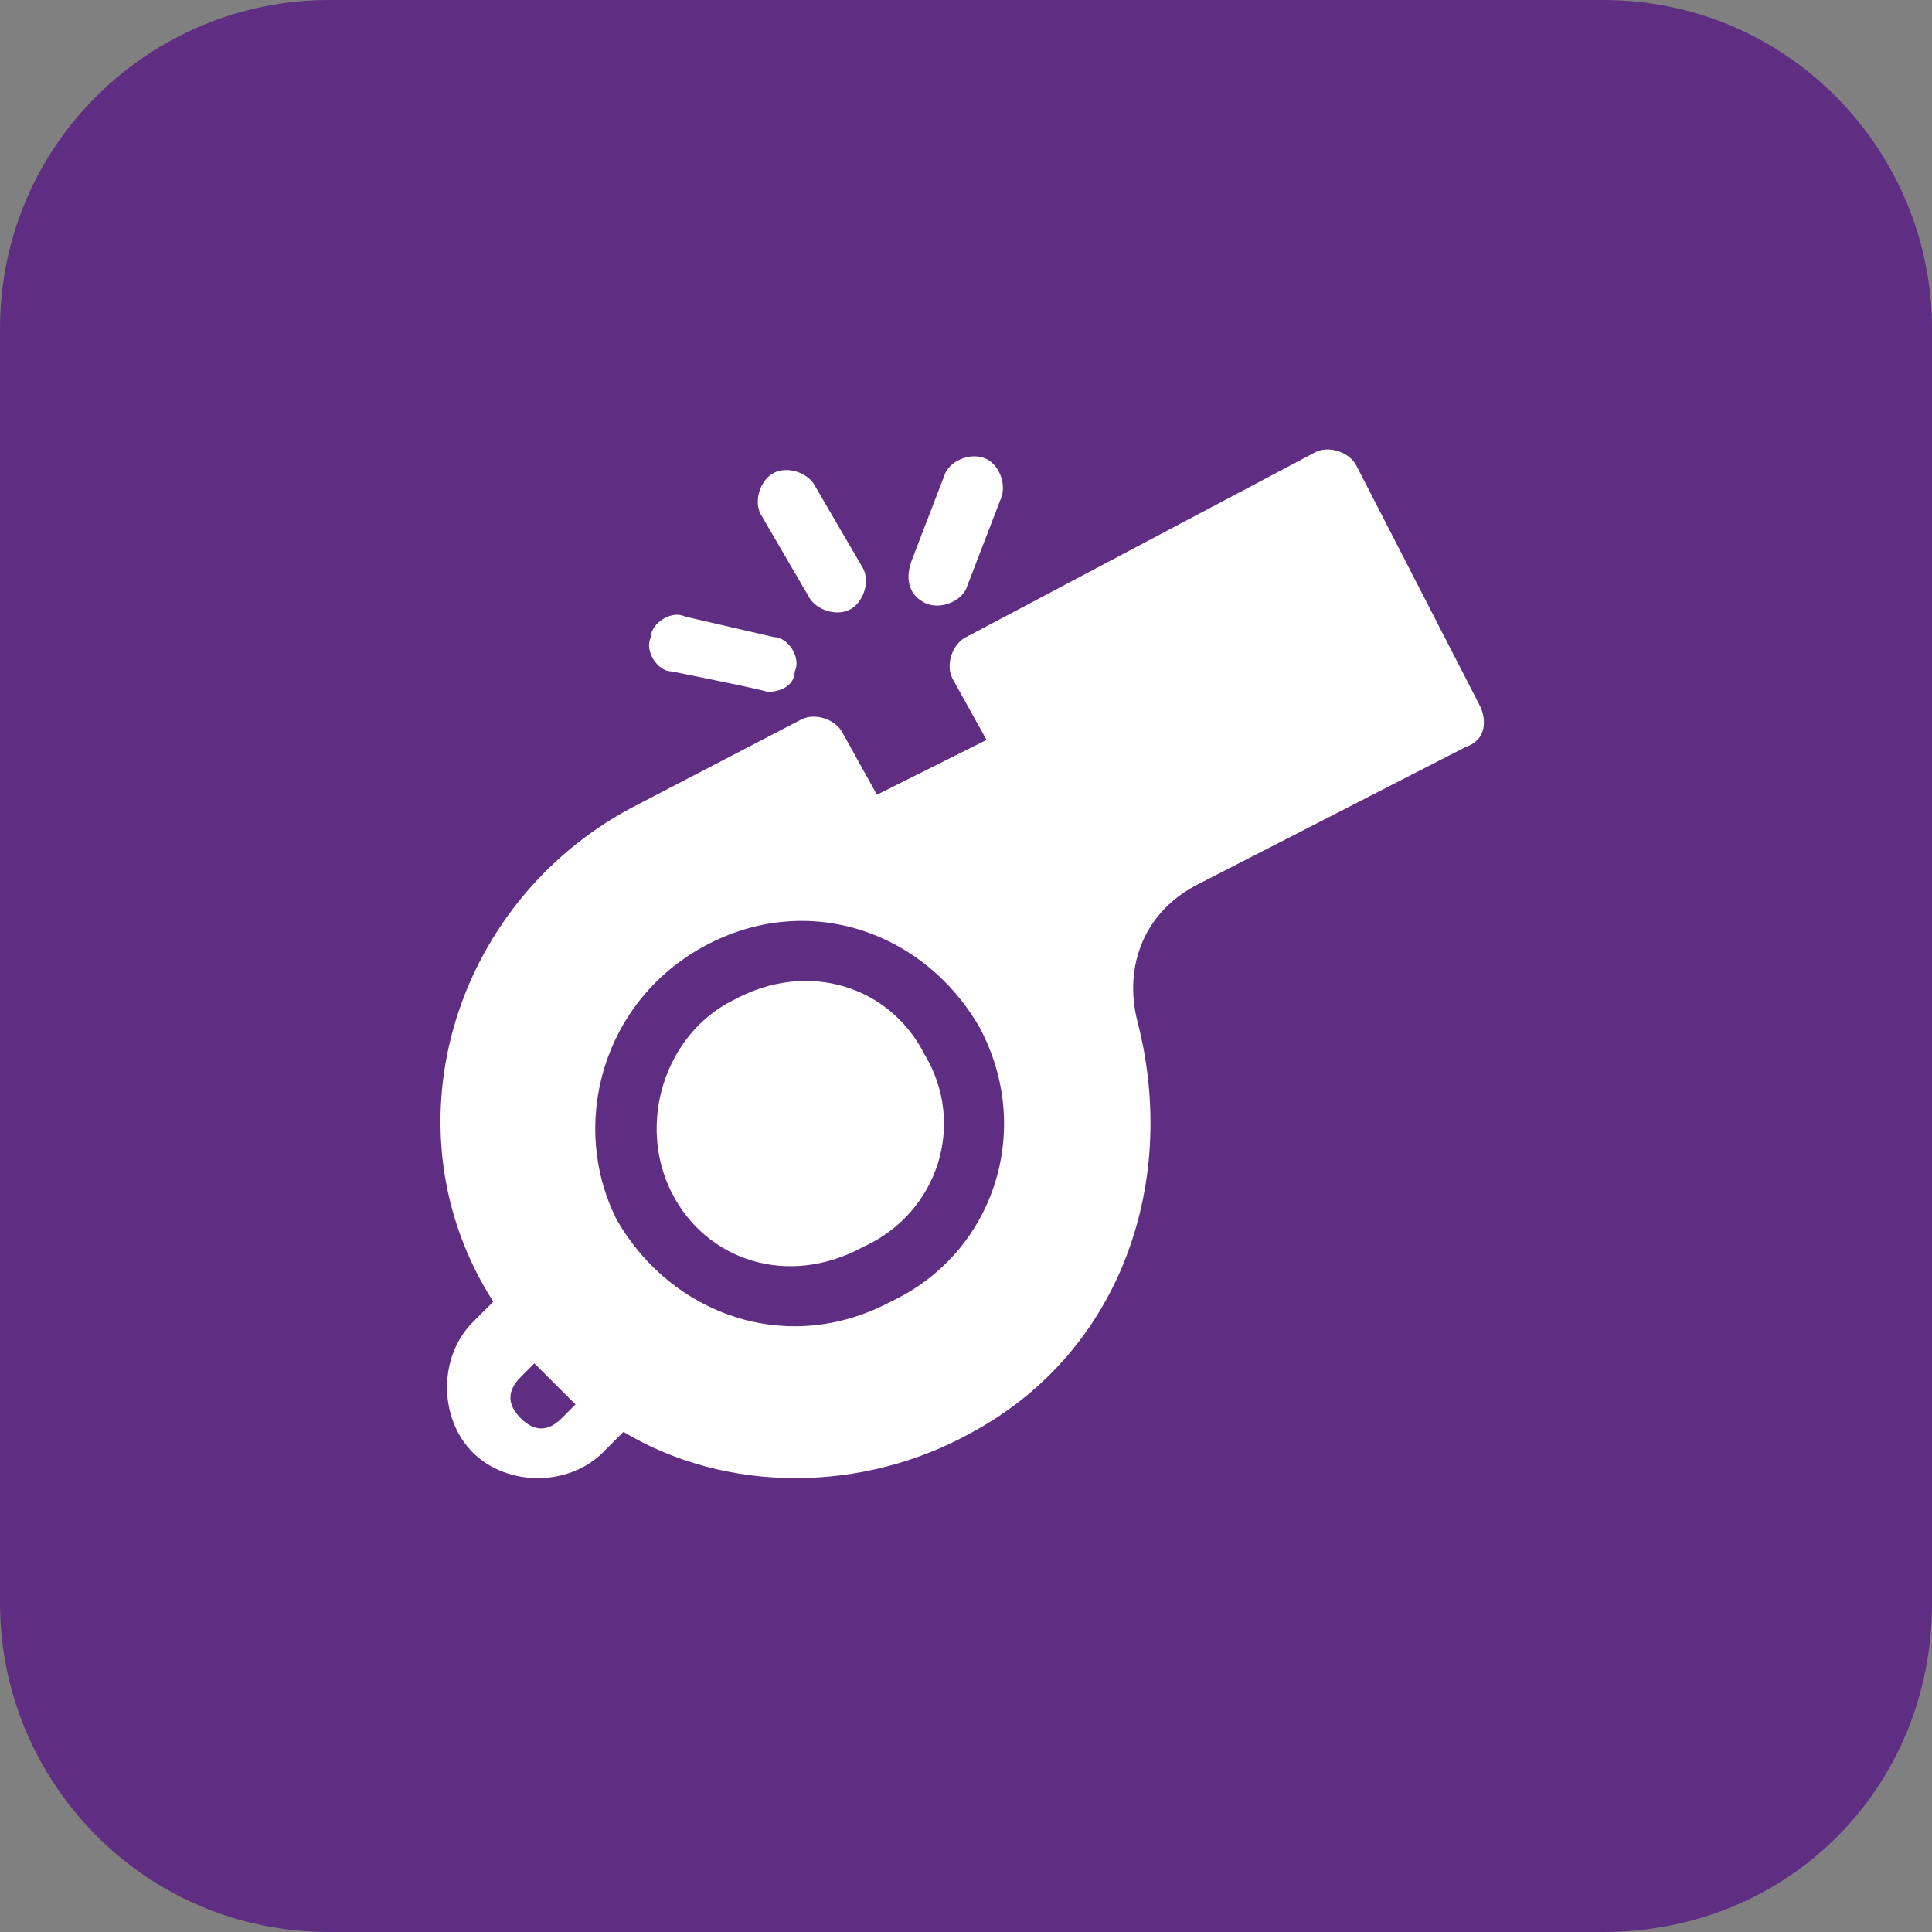 <?xml version="1.0" encoding="utf-8"?>
<!-- Generator: Adobe Illustrator 23.0.2, SVG Export Plug-In . SVG Version: 6.00 Build 0)  -->
<svg version="1.1" id="Capa_1" xmlns="http://www.w3.org/2000/svg" xmlns:xlink="http://www.w3.org/1999/xlink" x="0px" y="0px"
	 viewBox="0 0 28.2 28.2" style="enable-background:new 0 0 28.2 28.2;" xml:space="preserve">
<rect x="0" y="0" width="28.2" height="28.2" fill="#808080" stroke="none"/>
<style type="text/css">
	.st0{fill:#5F2E83;}
	.st1{fill:#FFFFFF;}
</style>
<path class="st0" d="M23.4,28.2H4.8C2.1,28.2,0,26,0,23.4V4.8C0,2.1,2.2,0,4.8,0h18.6c2.7,0,4.8,2.2,4.8,4.8v18.6
	C28.2,26.1,26.1,28.2,23.4,28.2z"/>
<g>
	<path class="st1" d="M13.5,15.4c-0.5-1-1.7-1.4-2.8-0.8c-1,0.5-1.4,1.8-0.9,2.8s1.7,1.4,2.8,0.8C13.7,17.7,14.1,16.4,13.5,15.4z"/>
	<path class="st1" d="M21.6,10.3l-1.8-3.5c-0.1-0.2-0.4-0.3-0.6-0.2l-5.1,2.7c-0.2,0.1-0.3,0.4-0.2,0.6l0.5,0.9l-1.6,0.8l-0.5-0.9
		c-0.1-0.2-0.4-0.3-0.6-0.2l-2.5,1.3c-2.6,1.4-3.6,4.7-2,7.2l-0.3,0.3c-0.5,0.5-0.5,1.4,0,1.9s1.4,0.5,1.9,0l0.3-0.3
		c1.5,0.9,3.5,0.9,5.1,0c2.2-1.2,3-3.7,2.4-6c-0.2-0.8,0.1-1.6,0.9-2l3.9-2C21.7,10.8,21.7,10.5,21.6,10.3L21.6,10.3z M8.2,20.7
		c-0.2,0.2-0.4,0.2-0.6,0c-0.2-0.2-0.2-0.4,0-0.6l0.2-0.2c0.2,0.2,0.4,0.4,0.6,0.6L8.2,20.7z M13,19c-1.5,0.8-3.2,0.2-4-1.2
		c-0.7-1.4-0.2-3.2,1.3-4c1.5-0.8,3.2-0.2,4,1.2l0,0C15.1,16.5,14.5,18.3,13,19L13,19z"/>
	<path class="st1" d="M11.8,8.7c0.1,0.2,0.4,0.3,0.6,0.2s0.3-0.4,0.2-0.6l-0.7-1.2c-0.1-0.2-0.4-0.3-0.6-0.2C11.1,7,11,7.3,11.1,7.5
		L11.8,8.7z"/>
	<path class="st1" d="M9.8,9.8c1.5,0.3,1.4,0.3,1.4,0.3c0.2,0,0.4-0.1,0.4-0.3c0.1-0.2-0.1-0.5-0.3-0.5L10,9
		C9.8,8.9,9.5,9.1,9.5,9.3C9.4,9.5,9.6,9.8,9.8,9.8z"/>
	<path class="st1" d="M13.5,8.8c0.2,0.1,0.5,0,0.6-0.2l0.5-1.3c0.1-0.2,0-0.5-0.2-0.6s-0.5,0-0.6,0.2l-0.5,1.3
		C13.2,8.5,13.3,8.7,13.5,8.8L13.5,8.8z"/>
</g>
</svg>
